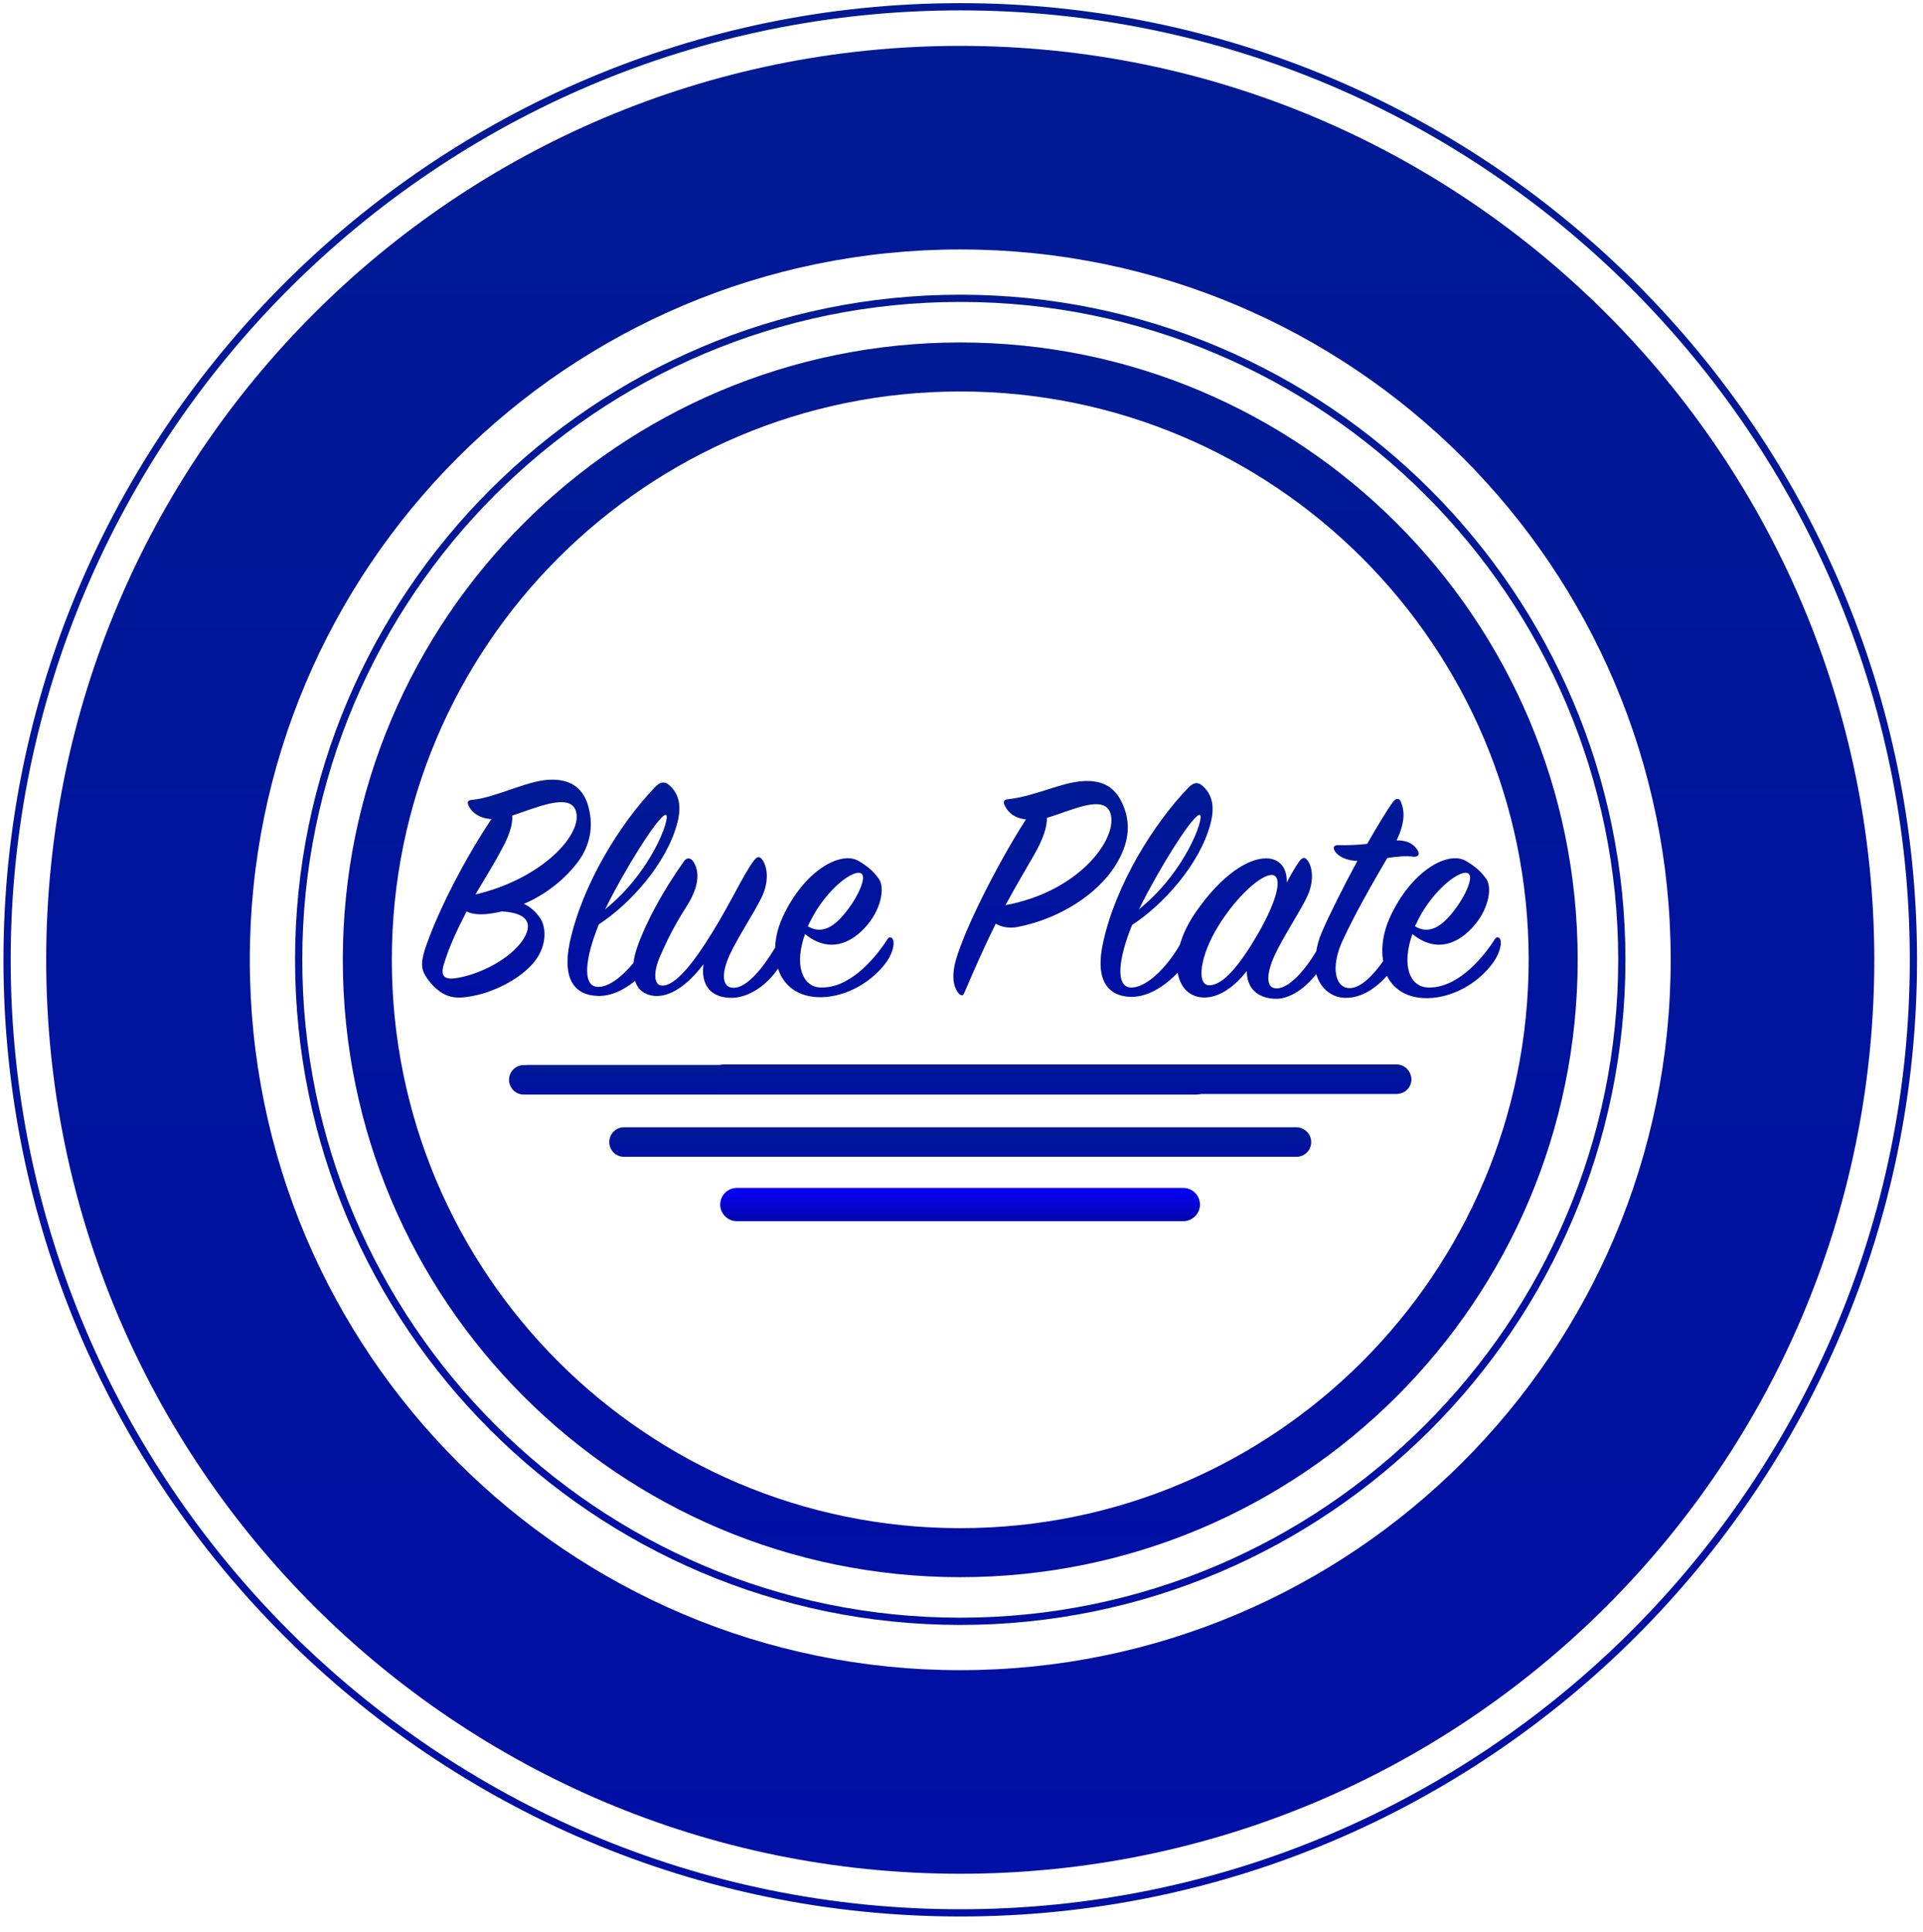 <?xml version="1.0" encoding="utf-8"?>
<!-- Generator: Adobe Illustrator 19.0.0, SVG Export Plug-In . SVG Version: 6.00 Build 0)  -->
<!DOCTYPE svg PUBLIC "-//W3C//DTD SVG 1.1//EN" "http://www.w3.org/Graphics/SVG/1.1/DTD/svg11.dtd">
<svg version="1.1" xmlns="http://www.w3.org/2000/svg" xmlns:xlink="http://www.w3.org/1999/xlink" x="0px" y="0px"
	 viewBox="0 0 612 615" style="enable-background:new 0 0 612 615;" xml:space="preserve">
<style type="text/css">
	.st0{fill:url(#XMLID_18_);}
	.st1{fill:url(#XMLID_19_);}
	.st2{fill:url(#XMLID_20_);}
	.st3{fill:url(#XMLID_21_);}
	.st4{fill:url(#XMLID_22_);}
	.st5{fill:url(#XMLID_24_);}
	.st6{fill:url(#XMLID_25_);}
	.st7{fill:url(#XMLID_26_);}
	.st8{fill:url(#XMLID_27_);}
	.st9{fill:url(#XMLID_28_);}
	.st10{fill:url(#XMLID_29_);}
	.st11{fill:url(#XMLID_30_);}
	.st12{fill:url(#XMLID_31_);}
</style>
<g id="Layer_1">
</g>
<g id="Layer_2">
	<g id="XMLID_23_">
		<linearGradient id="XMLID_18_" gradientUnits="userSpaceOnUse" x1="305.56" y1="610" x2="305.56" y2="1">
			<stop  offset="0" style="stop-color:#000FA4"/>
			<stop  offset="1" style="stop-color:#001A94"/>
		</linearGradient>
		<path id="XMLID_53_" class="st0" d="M305.6,1C137.7,1,1.1,137.6,1.1,305.5C1.1,473.4,137.7,610,305.6,610
			c167.9,0,304.5-136.6,304.5-304.5C610.1,137.6,473.5,1,305.6,1z M305.6,607.7C138.9,607.7,3.4,472.1,3.4,305.5
			S138.9,3.3,305.6,3.3s302.2,135.5,302.2,302.2S472.2,607.7,305.6,607.7z"/>
		<linearGradient id="XMLID_19_" gradientUnits="userSpaceOnUse" x1="305.56" y1="596.354" x2="305.56" y2="14.646">
			<stop  offset="0" style="stop-color:#000FA4"/>
			<stop  offset="1" style="stop-color:#001A94"/>
		</linearGradient>
		<path id="XMLID_56_" class="st1" d="M305.6,14.6c-160.6,0-290.9,130.2-290.9,290.9c0,160.6,130.2,290.9,290.9,290.9
			s290.9-130.2,290.9-290.9C596.4,144.9,466.2,14.6,305.6,14.6z M305.6,531.6c-124.9,0-226.1-101.2-226.1-226.1
			c0-124.9,101.2-226.1,226.1-226.1c124.9,0,226.1,101.2,226.1,226.1C531.7,430.4,430.5,531.6,305.6,531.6z"/>
		<linearGradient id="XMLID_20_" gradientUnits="userSpaceOnUse" x1="305.56" y1="517.207" x2="305.56" y2="93.792">
			<stop  offset="0" style="stop-color:#000FA4"/>
			<stop  offset="1" style="stop-color:#001A94"/>
		</linearGradient>
		<path id="XMLID_59_" class="st2" d="M305.6,93.8c-116.7,0-211.7,95-211.7,211.7s95,211.7,211.7,211.7
			c116.7,0,211.7-95,211.7-211.7S422.3,93.8,305.6,93.8z M305.6,514.9c-115.4,0-209.4-93.9-209.4-209.4S190.1,96.1,305.6,96.1
			c115.4,0,209.4,93.9,209.4,209.4S421,514.9,305.6,514.9z"/>
		<linearGradient id="XMLID_21_" gradientUnits="userSpaceOnUse" x1="305.56" y1="502.002" x2="305.56" y2="108.998">
			<stop  offset="0" style="stop-color:#000FA4"/>
			<stop  offset="1" style="stop-color:#001A94"/>
		</linearGradient>
		<path id="XMLID_62_" class="st3" d="M305.6,109c-108.5,0-196.5,88-196.5,196.5C109.1,414,197,502,305.6,502
			c108.5,0,196.5-88,196.5-196.5C502.1,197,414.1,109,305.6,109z M305.6,486.4c-99.9,0-180.9-81-180.9-180.9s81-180.9,180.9-180.9
			s180.9,81,180.9,180.9S405.5,486.4,305.6,486.4z"/>
		<linearGradient id="XMLID_22_" gradientUnits="userSpaceOnUse" x1="305.56" y1="348.03" x2="305.56" y2="338.965">
			<stop  offset="0" style="stop-color:#000FA4"/>
			<stop  offset="1" style="stop-color:#001A94"/>
		</linearGradient>
		<path id="XMLID_63_" class="st4" d="M443.3,339H167.8c-1.9,0-3.5,2-3.5,4.5c0,2.5,1.6,4.5,3.5,4.5h275.5c1.9,0,3.5-2,3.5-4.5
			C446.8,341,445.2,339,443.3,339z"/>
		<linearGradient id="XMLID_24_" gradientUnits="userSpaceOnUse" x1="305.56" y1="368.206" x2="305.56" y2="358.849">
			<stop  offset="0" style="stop-color:#000FA4"/>
			<stop  offset="1" style="stop-color:#001A94"/>
		</linearGradient>
		<path id="XMLID_64_" class="st5" d="M412.6,358.8h-214c-2.6,0-4.7,2.1-4.7,4.7c0,2.6,2.1,4.7,4.7,4.7h214c2.6,0,4.7-2.1,4.7-4.7
			C417.3,361,415.2,358.8,412.6,358.8z"/>
		<linearGradient id="XMLID_25_" gradientUnits="userSpaceOnUse" x1="273.687" y1="348.322" x2="273.687" y2="338.965">
			<stop  offset="0" style="stop-color:#000FA4"/>
			<stop  offset="1" style="stop-color:#001A94"/>
		</linearGradient>
		<path id="XMLID_5_" class="st6" d="M380.7,339h-214c-2.6,0-4.7,2.1-4.7,4.7c0,2.6,2.1,4.7,4.7,4.7h214c2.6,0,4.7-2.1,4.7-4.7
			C385.4,341.1,383.3,339,380.7,339z"/>
		<linearGradient id="XMLID_26_" gradientUnits="userSpaceOnUse" x1="337.433" y1="348.176" x2="337.433" y2="338.819">
			<stop  offset="0" style="stop-color:#000FA4"/>
			<stop  offset="1" style="stop-color:#001A94"/>
		</linearGradient>
		<path id="XMLID_6_" class="st7" d="M444.5,338.8h-214c-2.6,0-4.7,2.1-4.7,4.7c0,2.6,2.1,4.7,4.7,4.7h214c2.6,0,4.7-2.1,4.7-4.7
			C449.1,340.9,447,338.8,444.5,338.8z"/>
		<linearGradient id="XMLID_27_" gradientUnits="userSpaceOnUse" x1="161.197" y1="317.405" x2="161.197" y2="248.12">
			<stop  offset="0" style="stop-color:#000FA4"/>
			<stop  offset="1" style="stop-color:#001A94"/>
		</linearGradient>
		<path id="XMLID_68_" class="st8" d="M171.9,292.2c-1.4-2-3.1-3.6-5.2-4.5c8-3.4,13.7-8.8,16.8-12.8c3.7-4.7,5.7-10.8,3.8-18
			c-1.9-7.3-7.2-9-12.7-8.7c-7.2,0.4-16.9,5.7-24.4,6.4c-1.3,0.1-1.6,0.6-1.1,1.8c0.8,1.7,3,4.1,7.3,4.3
			c-8.1,12.1-16.3,27.8-20.6,39.8c-2.5,6.9-1.4,8.6,0.2,11c1.4,2,3.3,3.9,5.5,5c2.4,1.2,5,1.3,9,0.5c6-1.1,14.1-4.8,18.8-10
			C174,301.9,174.1,295.5,171.9,292.2z M159.8,270.1c2.7-5,3.4-8.2,3.2-10.5c7.4-2.4,18.1-7.3,20.2-1.7c2.7,7.3-10.5,21.8-31.9,26.8
			C154.6,279.2,157.7,274.1,159.8,270.1z M165.5,300.4c-4.6,5.7-13.9,10.1-20.8,11c-3.4,0.4-4.6-0.9-3.4-4.6
			c1.6-5.4,4.3-11.1,7.2-16.7c1.5,0.8,3.7,1.1,6.7,0.8c1.5-0.2,3-0.4,4.5-0.8C169.5,290.6,169.5,295.4,165.5,300.4z"/>
		<linearGradient id="XMLID_28_" gradientUnits="userSpaceOnUse" x1="232.509" y1="317.573" x2="232.509" y2="248.962">
			<stop  offset="0" style="stop-color:#000FA4"/>
			<stop  offset="1" style="stop-color:#001A94"/>
		</linearGradient>
		<path id="XMLID_72_" class="st9" d="M190.3,317c4.4,0.1,8.5-2.1,11.8-4.8c0.8,2.6,2.8,4.5,6.3,4.8c6,0.4,11.7-5.1,15.5-10.1
			c-0.9,6.2,1.9,10.7,8.9,10.7c5.6,0,11.4-4.2,14.8-9.3c1.8,5.5,6.5,9.2,13.7,9.1c8.3-0.1,16.6-5.1,21.1-11.6
			c1.9-2.8,2.3-5.8,1.8-6.7c-0.4-1-1.3-1-1.8-0.1c-4.6,7.1-12.5,15.7-21.4,15.3c-5.7-0.3-8.3-7.1-4.8-17c7.5,6.1,14.7,3.3,20-3.1
			c4.5-5.5,5.4-12.1,3.4-14.6c-1.7-2.4-3.7-4-6.4-5.6c-5.4-3.1-16.4,2.5-23.4,16.4c-2,3.9-3,7.7-3.1,11.2c-4,6.7-8.9,12.6-13,12.8
			c-3.9,0.2-4.3-4.3-1.5-10.4c2.5-5.5,7.9-13.6,10.2-18.4c2.6-5.4,1.7-10.1,0.1-12.1c-0.9-1.1-1.6-0.9-2.7,0.6
			c-3.4,4.6-6.6,12.1-13.3,23c-5.8,9.4-11.7,16.9-15.9,16.6c-2.5-0.2-2.8-4.1-0.5-9.4c2.3-5.2,4.4-9.5,8.4-15.8
			c3.9-6.1,4.4-11,2-14.5c-0.9-1-1.9-1.1-2.8,0.1c-7,9.8-12.5,20.3-14.9,27.4c-0.6,1.7-1,3.3-1.2,5c-3.8,4.6-8.2,7.9-11.6,7.6
			c-4.8-0.4-3.7-9.4,0.6-19.9c9.6-6.2,21.6-19.2,25-32.4c1.3-5.1,0.6-9-2.5-11.8c-1.5-1.4-3-1.2-4.6,0.5
			c-11,11.4-23.2,30.9-27.2,49.6C178.9,311.7,182.9,316.8,190.3,317z M258,293c5.1-10.2,14-16.7,16.2-14.9c1.5,1.2-0.9,6.8-4.3,11.3
			c-3.1,4.1-7.5,8.7-12.8,5.4C257.3,294.3,257.6,293.7,258,293z M195.2,284.3c7.4-13.8,15.4-25.7,16.8-24.9
			c1.4,0.9-4.6,18.1-19.4,30C193.4,287.8,194.3,286,195.2,284.3z"/>
		<linearGradient id="XMLID_29_" gradientUnits="userSpaceOnUse" x1="331.184" y1="316.811" x2="331.184" y2="248.571">
			<stop  offset="0" style="stop-color:#000FA4"/>
			<stop  offset="1" style="stop-color:#001A94"/>
		</linearGradient>
		<path id="XMLID_76_" class="st10" d="M306.9,316c3.8-8.9,7-16,10-22c1.8,1.1,4.2,1.5,6.7,1.1c14.1-2.7,25.7-10.8,31.1-19.2
			c3.7-5.7,5.5-11.9,3.2-18.4c-2.6-7.4-7.3-9.1-12.8-8.9c-7.3,0.3-15.4,4.8-24.3,5.8c-1.4,0.1-1.6,0.8-1.1,1.9
			c1.1,2.3,3.1,4.1,6.8,4.5c-9.4,14.7-19.5,35-22.3,44.8c-1.6,5.8-0.5,9,1,10.7C306,317,306.5,317,306.9,316z M329.1,272.1
			c3-5.2,4.1-8.9,4.1-11.8c7.1-2,17.9-7.6,20.1-1.7c2.9,7.5-9.1,25-33.3,29.5C323.3,282,326.3,277,329.1,272.1z"/>
		<linearGradient id="XMLID_30_" gradientUnits="userSpaceOnUse" x1="414.095" y1="317.586" x2="414.095" y2="248.962">
			<stop  offset="0" style="stop-color:#000FA4"/>
			<stop  offset="1" style="stop-color:#001A94"/>
		</linearGradient>
		<path id="XMLID_79_" class="st11" d="M477.5,299.1c-0.4-1-1.3-1-1.8-0.1c-4.6,7.1-12.5,15.7-21.4,15.3c-5.7-0.3-8.3-7.1-4.8-17
			c7.5,6.1,14.7,3.3,20-3.1c4.5-5.5,5.4-12.1,3.4-14.6c-1.7-2.4-3.7-4-6.4-5.6c-5.4-3.1-16.4,2.5-23.4,16.4
			c-2.8,5.5-3.7,10.9-2.9,15.5c-3.5,5-7.5,8.8-10.9,8.6c-4.5-0.2-5.7-6.9-2.2-14.7c4.1-9,10.2-19.5,14.4-26.7c2.7-0.4,6-0.8,8.4-0.4
			c1.6,0,2-0.8,1.3-2c-0.9-1.4-2.5-3.3-6.7-3.2c2.6-5.6,2.6-9.1,1.4-12.2c-0.5-1.3-1.6-1.4-2.6,0c-1.8,2.4-4.8,7.4-8.2,13.3
			c-2.9,0.3-5.9,0.5-8.9,0.4c-1.6-0.1-2.3,0.6-1.2,2.2c0.9,1.2,3.3,2.8,7,2.8c-4.6,8.5-9.1,17.5-11.4,22.9c-0.9,2.1-1.4,4.1-1.7,5.9
			c-3.7,6.2-8.6,11.6-12.4,11.8c-3.7,0.2-3.6-4.4-0.9-10.4c2.6-5.7,8-13.8,10.3-18.6c2.6-5.4,1.7-10,0.1-11.9
			c-0.8-1-1.6-0.8-2.6,0.6c-1.2,1.7-2.5,4-3.9,6.6c0.2-4.2-1.9-7.7-6.6-7.7c-5.4,0-13.9,4.8-22.6,17.5c-2.3,3.4-3.9,6.8-4.8,10
			c-4.3,7.5-11,14-15.8,13.6c-4.8-0.4-3.7-9.4,0.6-19.9c9.6-6.2,21.6-19.2,25-32.4c1.3-5.1,0.6-9-2.5-11.8c-1.5-1.4-3-1.2-4.6,0.5
			c-11,11.4-23.2,30.9-27.2,49.6c-2.5,11.6,1.5,16.8,8.9,17c5.9,0.1,11.5-4.1,14.9-7.7c0.8,4.7,3.8,7.9,8.5,7.9c5.2,0,10-4,13.5-8.4
			c0,5.1,3,8.5,8.8,8.8c4.7,0.3,9.9-3.4,13.3-7.9c1.3,4.7,5,7.5,9.1,7.6c5.4,0.2,10.2-3.4,13.4-7c2.2,4.4,6.6,7.2,12.9,7.1
			c8.3-0.1,16.6-5.1,21.1-11.6C477.6,302.9,477.9,299.9,477.5,299.1z M451.2,293c5.1-10.2,14-16.7,16.2-14.9
			c1.5,1.2-0.9,6.8-4.3,11.3c-3.1,4.1-7.5,8.7-12.8,5.4C450.6,294.3,450.9,293.7,451.2,293z M365.1,284.3
			c7.4-13.8,15.4-25.7,16.8-24.9c1.4,0.9-4.6,18.1-19.4,30C363.3,287.8,364.2,286,365.1,284.3z M384.8,313.6
			c-4.2-0.1-2.8-9.6,2.9-18.8c5.9-9.6,13.8-16.6,17.2-16.3c3.1,0.3,2.2,7-4.6,18.8C394.8,306.8,389.3,313.7,384.8,313.6z"/>
	</g>
</g>
<g id="Layer_3">
	<linearGradient id="XMLID_31_" gradientUnits="userSpaceOnUse" x1="305.56" y1="378.148" x2="305.56" y2="388.675">
		<stop  offset="0" style="stop-color:#0900F8"/>
		<stop  offset="1" style="stop-color:#0007A9"/>
	</linearGradient>
	<path id="XMLID_3_" class="st12" d="M376.6,378.1H234.5c-2.9,0-5.3,2.4-5.3,5.3c0,2.9,2.4,5.3,5.3,5.3h142.1c2.9,0,5.3-2.4,5.3-5.3
		C381.9,380.5,379.5,378.1,376.6,378.1z"/>
</g>
</svg>
